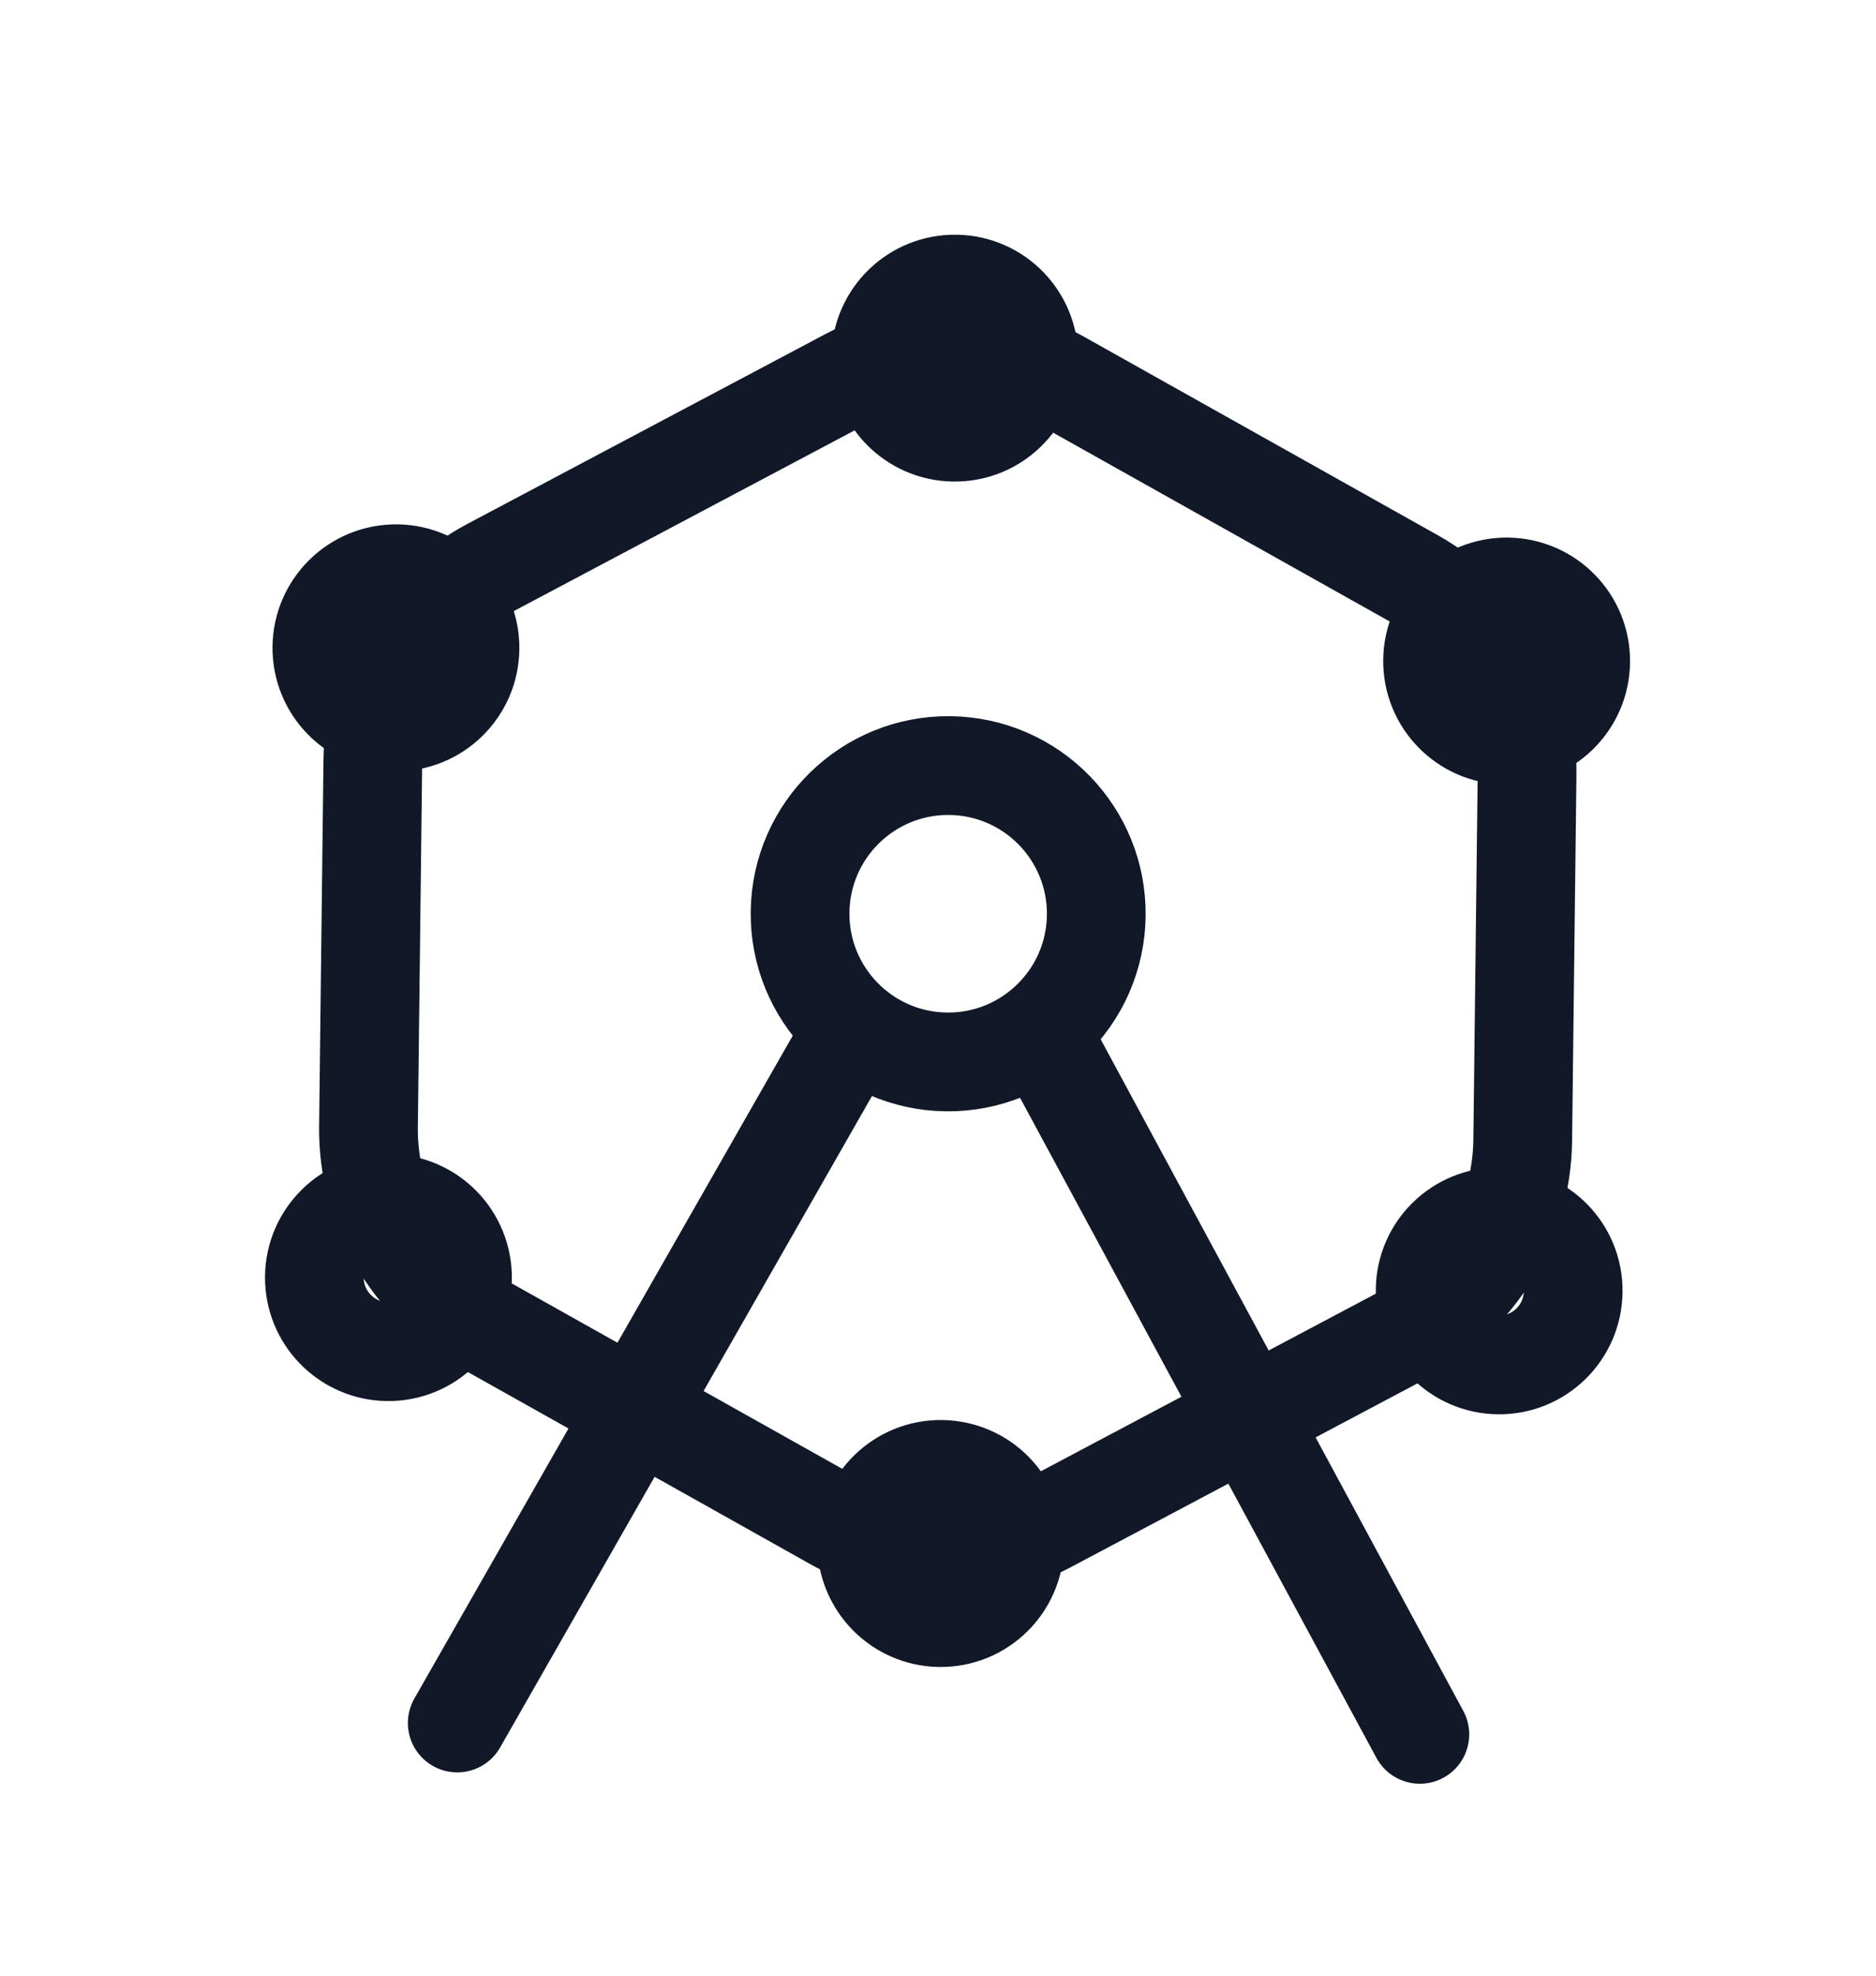 <svg width="19" height="20" viewBox="0 0 19 20" fill="none" xmlns="http://www.w3.org/2000/svg">
<g id="Linear / Essentional, UI / Ferris Wheel">
<circle id="Vector" cx="9.603" cy="9.25" r="1.5" transform="rotate(0.681 9.603 9.25)" stroke="#111928"/>
<path id="Vector_2" d="M16.009 6.701C16.004 7.115 15.664 7.447 15.25 7.442C14.836 7.437 14.504 7.097 14.509 6.683C14.514 6.269 14.854 5.937 15.268 5.942C15.682 5.947 16.014 6.287 16.009 6.701Z" stroke="#111928"/>
<path id="Vector_3" d="M15.933 13.075C15.928 13.49 15.589 13.822 15.175 13.817C14.76 13.812 14.429 13.472 14.434 13.058C14.438 12.643 14.778 12.312 15.192 12.317C15.607 12.322 15.938 12.661 15.933 13.075Z" stroke="#111928"/>
<path id="Vector_4" d="M4.76 6.567C4.755 6.982 4.415 7.313 4.001 7.308C3.587 7.303 3.255 6.964 3.26 6.55C3.265 6.135 3.605 5.804 4.019 5.808C4.433 5.813 4.765 6.153 4.76 6.567Z" stroke="#111928"/>
<path id="Vector_5" d="M4.684 12.942C4.679 13.356 4.339 13.688 3.925 13.683C3.511 13.678 3.179 13.338 3.184 12.924C3.189 12.51 3.529 12.178 3.943 12.183C4.357 12.188 4.689 12.528 4.684 12.942Z" stroke="#111928"/>
<path id="Vector_6" d="M9.679 2.876C10.093 2.88 10.425 3.22 10.42 3.634C10.415 4.049 10.075 4.38 9.661 4.375C9.247 4.37 8.915 4.031 8.92 3.617C8.925 3.202 9.265 2.871 9.679 2.876Z" stroke="#111928"/>
<path id="Vector_7" d="M9.536 14.875C9.951 14.88 10.282 15.219 10.277 15.633C10.272 16.048 9.933 16.38 9.518 16.375C9.104 16.37 8.773 16.03 8.777 15.616C8.782 15.201 9.122 14.87 9.536 14.875Z" stroke="#111928"/>
<path id="Vector_8" d="M10.71 10.763L14.38 17.557" stroke="#111928" stroke-linecap="round"/>
<path id="Vector_9" d="M8.46 10.737L4.631 17.442" stroke="#111928" stroke-linecap="round"/>
<path id="Vector_10" d="M8.591 3.825C9.266 3.467 10.078 3.476 10.745 3.851L14.317 5.854C15.035 6.257 15.476 7.02 15.466 7.843L15.422 11.546C15.412 12.369 14.954 13.122 14.226 13.507L10.607 15.425C9.931 15.783 9.12 15.774 8.453 15.399L4.881 13.396C4.163 12.993 3.722 12.23 3.732 11.407L3.776 7.704C3.785 6.881 4.244 6.128 4.972 5.743L8.591 3.825Z" stroke="#111928"/>
</g>
</svg>
